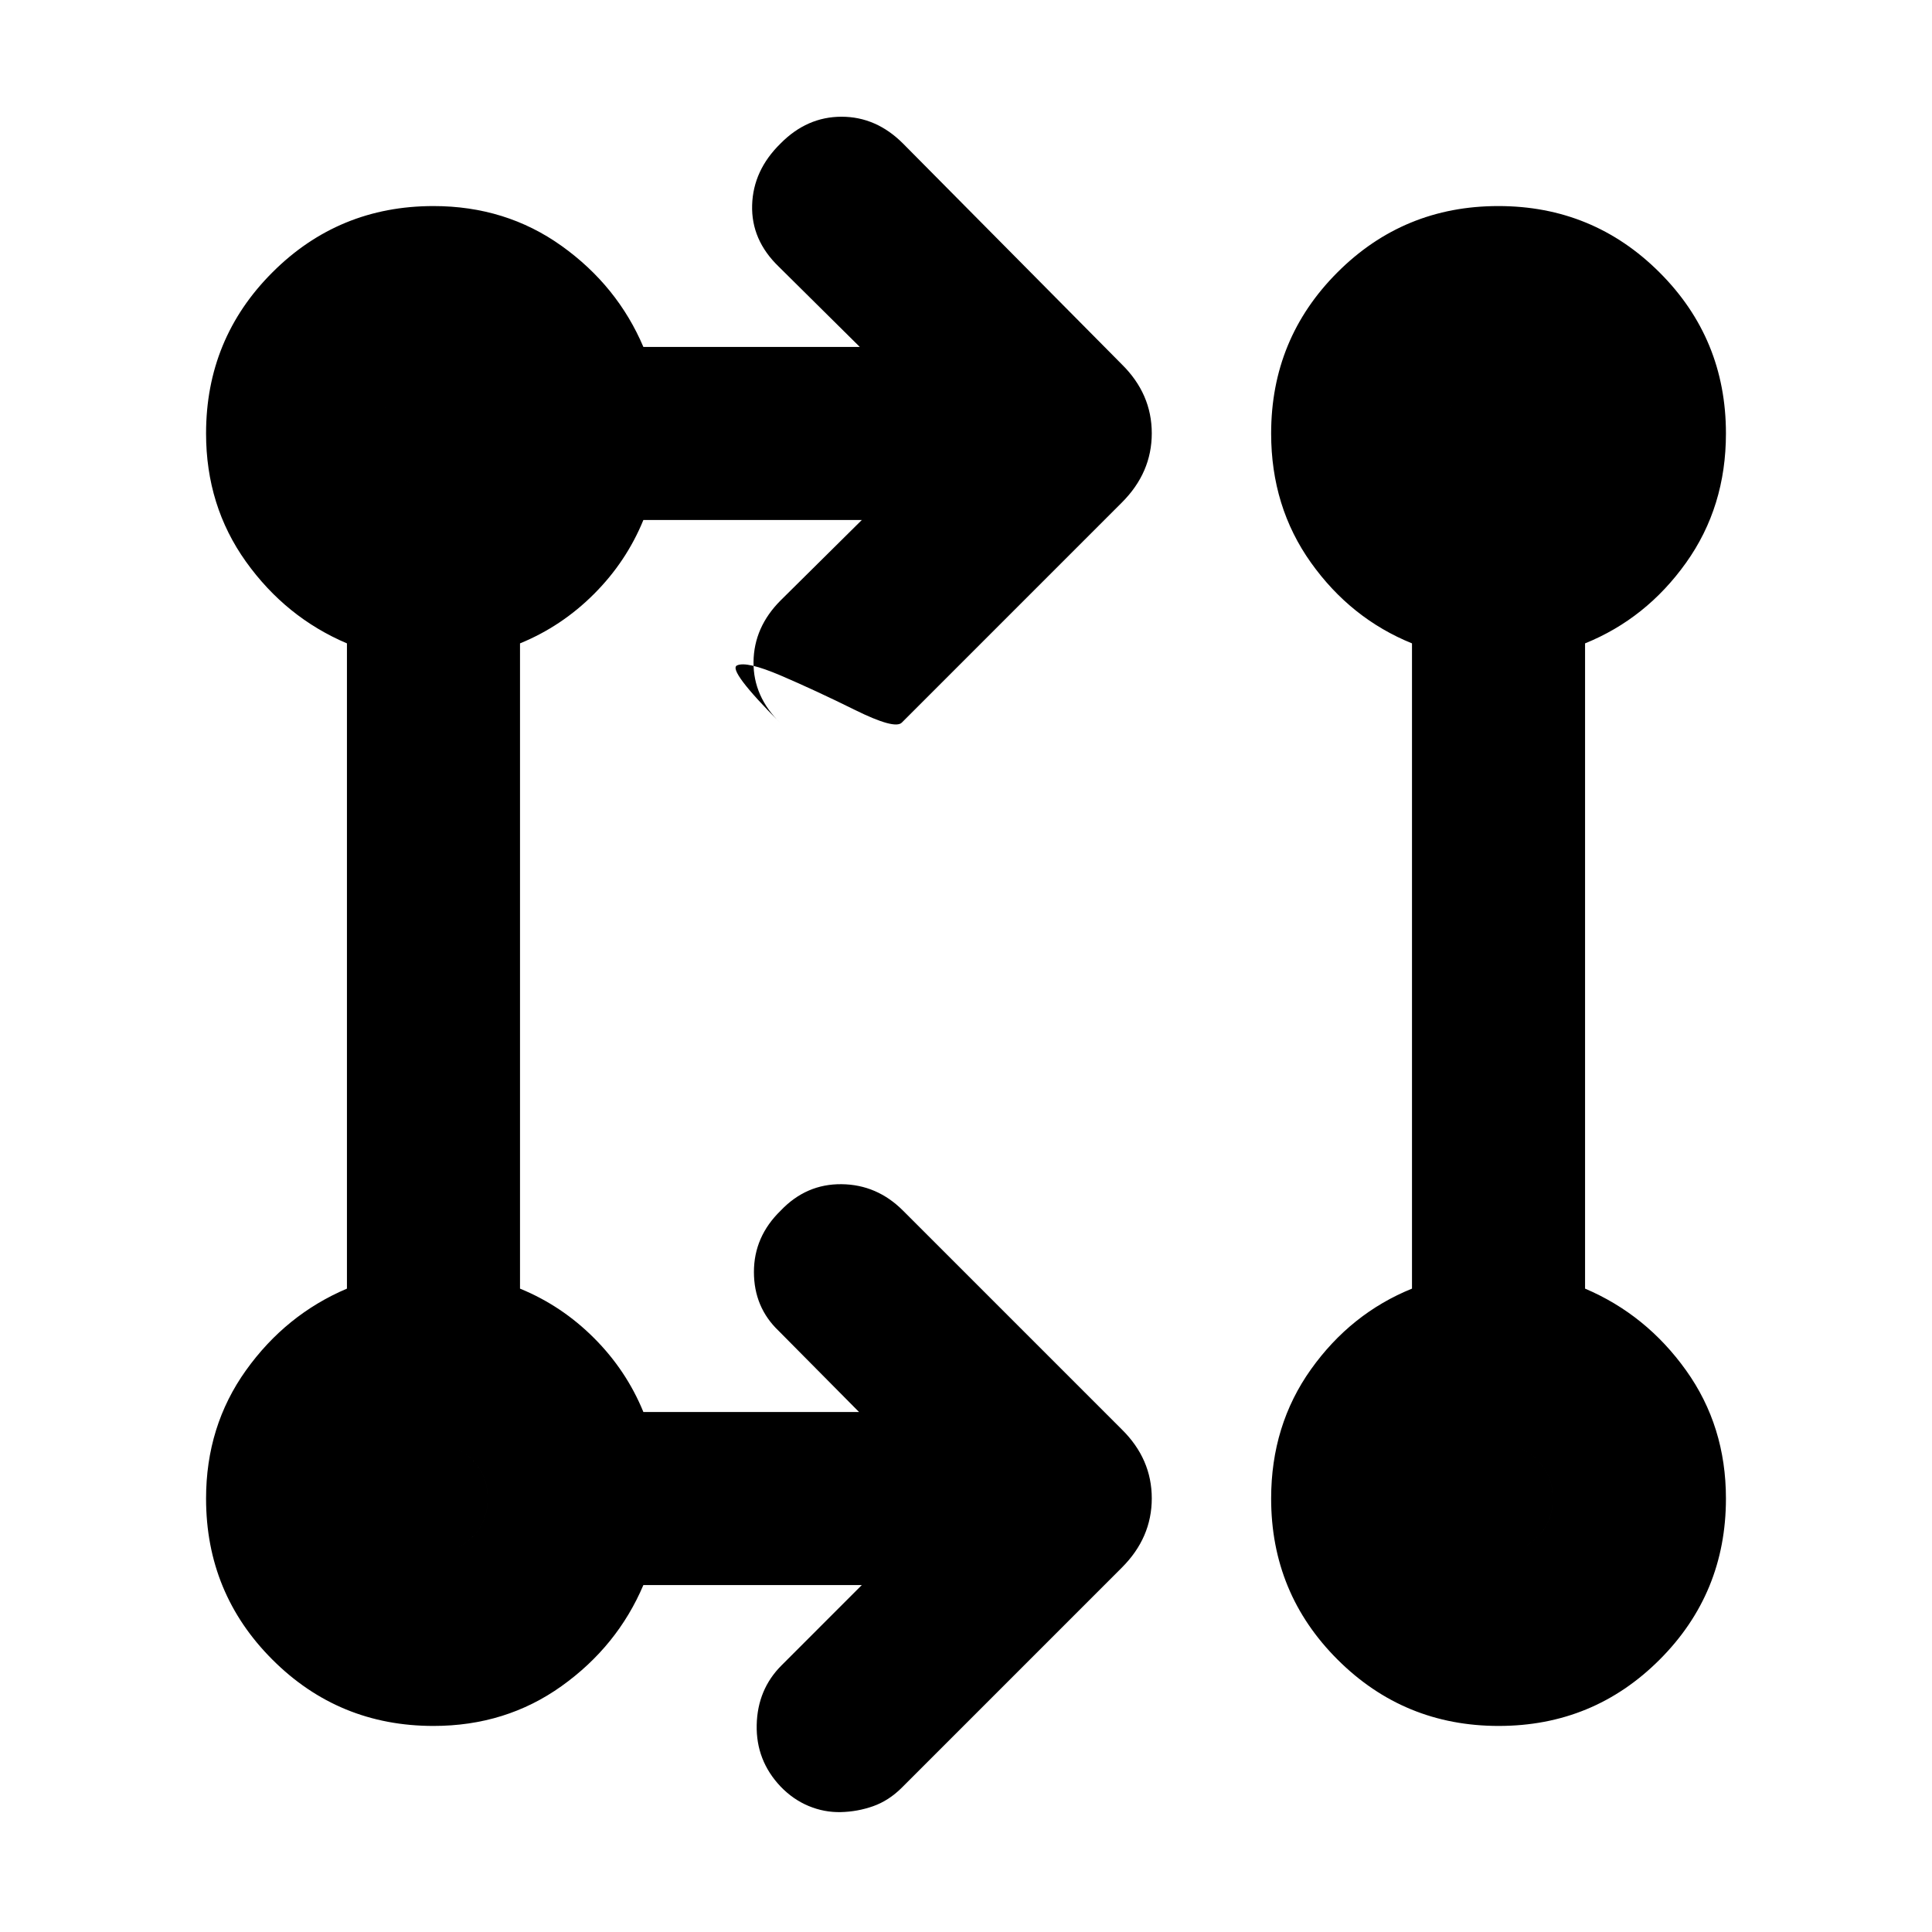<svg xmlns="http://www.w3.org/2000/svg" height="24" viewBox="0 -960 960 960" width="24"><path d="M428.23-172.39H319.69q-12.92 30.39-40.64 50.2-27.71 19.8-63.66 19.8-47.09 0-80.04-32.96-32.96-32.95-32.96-80.04 0-35.95 19.8-63.66 19.81-27.72 50.2-40.64v-320.62q-30.39-12.92-50.2-40.63-19.8-27.72-19.8-63.67 0-47.09 32.96-80.04 32.95-32.96 80.04-32.96 35.95 0 63.66 19.8 27.72 19.81 40.64 50.2h107.54l-40.31-39.93q-13.69-13.21-13.19-30.53.5-17.31 14.11-30.62Q400.96-902 418.17-902t30.52 13.31l108.77 109.77q14.85 14.66 14.85 34.21 0 19.56-14.85 34.4L448.08-600.92q-3.5 3.46-23.25-6.31T388-624.31q-17.08-7.3-21.79-5.04-4.72 2.27 21.71 28.81-13.69-13.31-13.5-30.57.2-17.27 13.5-30.58l40.31-39.92H319.69q-8.46 20.69-24.54 36.76-16.07 16.08-36.76 24.54v320.62q20.69 8.46 36.76 24.54 16.08 16.07 24.54 36.76h107.16l-39.93-40.3q-12.3-11.72-12.3-29.28 0-17.57 13.3-30.49 12.66-13.31 30.25-13.12 17.6.19 30.52 13.12l108.77 108.77q14.85 14.66 14.85 34.21 0 19.56-14.85 34.4L448.08-71.69q-6.5 6.46-14.25 9.19-7.75 2.73-16.02 2.92-8.27.19-16.02-3.04t-13.95-9.69Q375.62-85.23 376-102.89q.39-17.65 12.31-29.57l39.92-39.93Zm316.47 70q-47.04 0-80.06-32.96-33.02-32.95-33.02-80.04 0-36.43 19.8-64.21 19.81-27.78 50.19-40.09v-320.62q-30.38-12.31-50.19-40.09-19.8-27.78-19.8-64.21 0-47.09 32.93-80.04 32.93-32.96 79.97-32.96 47.05 0 80.07 32.96 33.02 32.95 33.02 80.04 0 36.43-19.8 64.21-19.81 27.78-50.2 40.09v320.62q30.39 12.92 50.2 40.64 19.8 27.71 19.8 63.66 0 47.09-32.93 80.04-32.93 32.96-79.98 32.96Zm-529.31-86q11.47 0 19.23-7.76 7.77-7.76 7.77-19.24 0-11.47-7.77-19.23-7.76-7.77-19.23-7.77-11.48 0-19.24 7.77-7.76 7.76-7.76 19.23 0 11.48 7.76 19.24 7.76 7.76 19.24 7.76Zm529.22 0q11.48 0 19.24-7.76 7.76-7.76 7.76-19.24 0-11.47-7.76-19.23-7.76-7.77-19.24-7.77-11.47 0-19.23 7.77-7.77 7.76-7.77 19.23 0 11.48 7.77 19.24 7.76 7.76 19.23 7.76ZM215.39-717.61q11.47 0 19.23-7.77 7.77-7.76 7.77-19.23 0-11.48-7.77-19.24-7.76-7.76-19.23-7.76-11.48 0-19.24 7.76-7.76 7.76-7.76 19.24 0 11.47 7.76 19.23 7.76 7.77 19.24 7.77Zm529.22 0q11.48 0 19.24-7.77 7.76-7.76 7.76-19.23 0-11.48-7.76-19.24-7.76-7.76-19.24-7.76-11.47 0-19.23 7.76-7.77 7.76-7.77 19.24 0 11.47 7.77 19.23 7.76 7.77 19.23 7.77ZM215.39-188.39q-11.48 0-19.24-7.76-7.76-7.76-7.76-19.24 0-11.47 7.76-19.23 7.76-7.77 19.24-7.77 11.47 0 19.23 7.77 7.77 7.76 7.77 19.23 0 11.48-7.77 19.24-7.76 7.76-19.23 7.76Zm529.22 0q-11.47 0-19.23-7.76-7.77-7.76-7.77-19.24 0-11.47 7.77-19.23 7.76-7.77 19.23-7.77 11.48 0 19.24 7.77 7.76 7.76 7.76 19.23 0 11.48-7.76 19.24-7.76 7.76-19.24 7.76ZM215.39-717.61q-11.48 0-19.24-7.77-7.76-7.76-7.76-19.23 0-11.48 7.76-19.24 7.76-7.76 19.24-7.76 11.47 0 19.23 7.76 7.77 7.76 7.77 19.24 0 11.47-7.77 19.23-7.76 7.77-19.23 7.77Zm529.22 0q-11.47 0-19.23-7.77-7.77-7.76-7.77-19.23 0-11.48 7.77-19.24 7.76-7.76 19.23-7.76 11.48 0 19.24 7.76 7.76 7.76 7.76 19.24 0 11.47-7.76 19.23-7.76 7.77-19.24 7.77Z"/></svg>